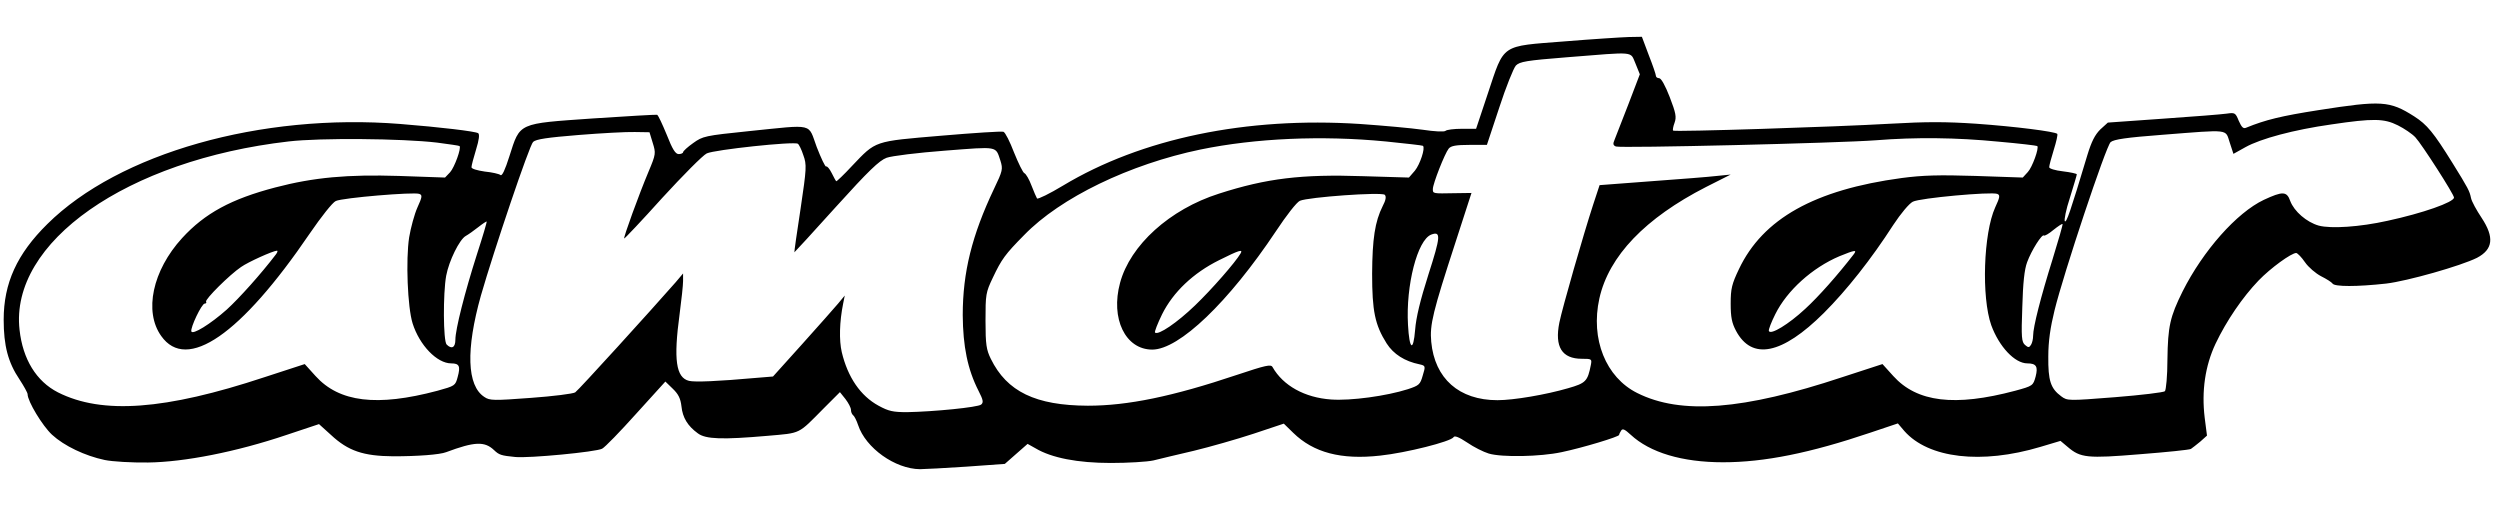 <?xml version="1.0" standalone="no"?>
<!DOCTYPE svg PUBLIC "-//W3C//DTD SVG 20010904//EN"
 "http://www.w3.org/TR/2001/REC-SVG-20010904/DTD/svg10.dtd">
<svg version="1.0" xmlns="http://www.w3.org/2000/svg"
 width="1087pt" height="220pt" viewBox="0 0 1087 220"
 preserveAspectRatio="xMidYMid meet">

<g transform="translate(0,220) scale(0.1,-0.1)"
fill="#000000" stroke="none">
<path d="M6802 2020 c-279 -22 -260 -8 -333 -227 l-51 -153 -62 0 c-34 0 -66
-4 -71 -9 -6 -5 -47 -3 -100 5 -49 7 -172 18 -272 25 -494 32 -950 -63 -1291
-268 -58 -35 -109 -60 -113 -56 -3 5 -14 30 -24 56 -10 27 -24 51 -31 54 -6 2
-26 43 -45 90 -18 47 -38 87 -46 90 -7 3 -129 -5 -270 -17 -296 -25 -283 -21
-388 -131 -36 -39 -68 -69 -69 -67 -2 1 -11 18 -20 36 -9 18 -20 31 -24 28 -4
-2 -22 36 -41 85 -39 105 -7 98 -293 69 -194 -20 -202 -22 -244 -52 -24 -17
-44 -35 -44 -40 0 -4 -9 -8 -19 -8 -14 0 -27 20 -52 84 -19 46 -37 85 -42 87
-4 1 -130 -6 -279 -16 -328 -23 -316 -17 -363 -164 -19 -60 -32 -88 -39 -82
-6 5 -37 12 -68 15 -34 5 -58 12 -58 19 0 7 9 41 20 77 13 42 16 66 9 71 -14
8 -163 26 -339 40 -605 48 -1223 -127 -1534 -435 -132 -130 -190 -257 -190
-416 0 -113 19 -186 69 -260 19 -29 35 -58 35 -64 0 -31 65 -138 106 -176 53
-49 144 -92 229 -110 33 -7 118 -12 189 -11 157 2 383 46 602 120 l141 47 52
-47 c75 -70 141 -92 271 -93 105 0 202 7 230 18 123 46 167 48 208 9 22 -21
31 -24 92 -30 60 -6 352 22 378 36 12 6 78 74 148 152 l127 140 32 -31 c25
-24 34 -43 38 -77 5 -49 27 -85 71 -117 34 -26 108 -28 303 -11 148 13 131 5
245 120 l70 70 24 -30 c13 -17 24 -38 24 -47 0 -9 4 -19 9 -23 5 -3 15 -22 22
-43 33 -100 161 -191 269 -192 19 0 110 5 202 11 l167 12 50 44 49 43 34 -19
c70 -42 184 -64 328 -64 74 0 158 5 185 11 28 7 107 26 176 42 70 17 186 50
259 74 l132 44 41 -40 c88 -86 208 -118 378 -99 113 12 307 61 319 80 4 8 23
1 59 -23 29 -20 71 -41 94 -48 56 -17 224 -14 317 6 91 19 250 67 250 75 0 3
4 12 9 19 6 10 16 5 41 -18 84 -78 224 -120 402 -120 179 0 378 40 641 129
l119 40 28 -33 c105 -119 335 -146 592 -69 l87 26 31 -26 c56 -48 85 -51 315
-32 115 9 214 19 221 23 6 4 24 18 41 32 l29 26 -10 78 c-14 116 2 225 47 321
48 101 118 203 187 275 53 55 143 120 164 120 6 -1 23 -18 38 -40 15 -22 47
-49 70 -61 24 -12 46 -26 50 -32 9 -14 106 -14 233 0 93 11 325 77 395 112 70
37 76 89 20 174 -22 33 -43 71 -46 86 -6 30 -12 42 -81 153 -82 132 -110 166
-166 202 -107 68 -142 70 -417 27 -160 -25 -230 -42 -313 -76 -13 -6 -20 1
-33 30 -14 35 -17 36 -52 31 -20 -3 -145 -13 -277 -22 l-240 -17 -33 -30 c-23
-23 -38 -52 -56 -111 -75 -250 -91 -295 -98 -288 -4 4 5 51 22 102 16 52 30
98 30 102 0 3 -27 9 -60 13 -35 4 -60 12 -60 18 0 7 9 41 20 76 11 35 18 66
15 69 -10 10 -183 32 -352 44 -134 9 -216 9 -375 0 -242 -14 -937 -36 -943
-30 -3 2 0 18 6 34 9 25 6 42 -21 112 -19 49 -37 82 -46 82 -8 0 -14 5 -14 10
0 6 -14 47 -31 90 l-30 80 -57 -1 c-31 -1 -157 -9 -280 -19z m309 -96 l19 -47
-50 -131 c-28 -72 -55 -141 -60 -154 -8 -18 -6 -24 6 -29 21 -8 972 15 1129
27 176 14 350 12 535 -6 91 -8 166 -17 168 -19 9 -8 -22 -93 -41 -113 l-22
-24 -205 7 c-160 5 -230 3 -321 -9 -379 -51 -604 -177 -708 -396 -31 -65 -36
-85 -36 -150 0 -59 5 -84 23 -118 69 -130 200 -104 382 77 100 100 206 234
302 383 33 50 69 93 85 101 30 16 340 44 367 34 13 -5 12 -14 -9 -59 -51 -113
-60 -390 -17 -512 34 -93 102 -166 157 -166 39 0 47 -14 36 -57 -11 -40 -12
-41 -89 -62 -263 -70 -427 -50 -530 64 l-47 52 -175 -57 c-431 -143 -701 -164
-891 -69 -137 68 -204 235 -165 411 41 185 200 350 464 485 l107 54 -60 -6
c-33 -4 -161 -14 -285 -23 l-225 -17 -28 -85 c-43 -132 -134 -449 -147 -513
-21 -105 11 -157 98 -157 43 0 44 -1 39 -27 -14 -71 -22 -79 -99 -101 -96 -28
-236 -52 -307 -52 -167 0 -273 94 -288 254 -7 74 7 130 106 434 l69 213 -72
-1 c-97 -2 -96 -2 -96 18 0 23 52 155 69 176 10 12 32 16 90 16 l76 0 54 163
c29 89 62 171 72 182 17 17 45 22 222 36 303 24 274 27 298 -27z m3315 -269
c28 -14 62 -37 76 -52 28 -30 168 -248 168 -262 0 -20 -136 -68 -289 -101
-121 -27 -246 -35 -299 -21 -53 15 -107 62 -124 107 -15 43 -33 43 -115 5
-118 -56 -264 -221 -353 -398 -55 -111 -64 -152 -66 -296 0 -71 -6 -133 -11
-138 -5 -5 -103 -17 -217 -26 -204 -16 -207 -16 -234 4 -46 34 -57 68 -56 173
0 66 9 127 27 200 39 160 224 715 244 732 14 12 68 20 226 32 296 23 272 26
292 -34 l16 -49 52 29 c66 37 211 76 374 99 182 27 229 26 289 -4z m-7588 -76
c14 -45 14 -49 -18 -125 -42 -100 -110 -287 -106 -291 1 -2 76 77 165 176 90
98 177 186 194 194 33 16 379 53 396 42 5 -3 16 -25 24 -50 15 -41 14 -57 -12
-232 -16 -103 -28 -189 -27 -190 1 0 82 88 181 198 142 157 188 201 220 213
22 8 135 22 254 31 234 18 219 21 241 -44 11 -36 10 -43 -28 -122 -96 -202
-136 -363 -136 -549 1 -136 21 -236 69 -330 20 -39 22 -50 11 -59 -14 -12
-207 -31 -322 -33 -61 0 -80 4 -124 28 -79 43 -134 124 -160 233 -12 52 -10
132 6 211 l7 35 -29 -35 c-16 -19 -86 -98 -156 -176 l-127 -141 -73 -6 c-168
-15 -267 -19 -292 -13 -57 14 -68 92 -41 291 8 61 15 125 15 143 l0 33 -32
-38 c-107 -122 -423 -470 -437 -479 -9 -6 -96 -17 -193 -24 -161 -12 -179 -12
-202 4 -76 49 -81 206 -15 441 56 195 211 654 227 668 13 12 62 19 197 30 99
8 209 14 245 13 l64 -1 14 -46z m-938 1 c52 -7 96 -13 98 -15 9 -8 -22 -93
-41 -114 l-22 -23 -200 7 c-223 7 -370 -6 -538 -50 -191 -50 -306 -112 -405
-220 -129 -141 -167 -320 -91 -426 111 -157 346 5 646 446 50 73 99 135 113
141 29 14 340 40 363 31 14 -5 13 -13 -8 -59 -13 -29 -29 -88 -36 -130 -15
-97 -7 -304 15 -374 30 -95 106 -174 168 -174 35 0 41 -12 28 -59 -10 -38 -12
-39 -88 -60 -263 -70 -427 -50 -530 64 l-47 52 -175 -57 c-432 -143 -706 -163
-898 -66 -94 48 -153 144 -167 272 -43 381 467 738 1170 819 137 16 491 13
645 -5z m4125 5 c87 -9 160 -17 162 -19 11 -10 -13 -81 -35 -108 l-26 -30
-200 6 c-266 9 -418 -9 -626 -76 -214 -68 -386 -224 -430 -388 -42 -155 23
-290 140 -290 117 0 332 206 538 515 45 68 90 126 104 132 36 16 356 39 369
26 7 -7 5 -23 -9 -49 -34 -68 -45 -143 -46 -294 0 -162 12 -222 63 -303 30
-47 79 -78 143 -91 26 -6 27 -7 14 -49 -11 -39 -16 -43 -64 -59 -94 -30 -249
-51 -334 -45 -115 8 -209 60 -255 141 -7 13 -29 8 -155 -34 -280 -94 -475
-134 -648 -134 -227 1 -352 61 -422 204 -19 39 -23 61 -23 165 0 115 1 123 32
188 38 80 53 101 136 185 158 163 459 308 767 372 239 49 526 62 805 35z
m-3951 -490 c-53 -166 -94 -327 -94 -372 0 -34 -16 -43 -38 -21 -15 15 -16
222 -2 299 12 65 58 158 85 173 11 6 35 23 54 38 19 15 36 26 37 25 2 -1 -17
-65 -42 -142z m6851 -21 c-52 -166 -85 -296 -85 -334 0 -14 -4 -31 -9 -39 -8
-13 -12 -13 -26 -1 -15 13 -17 32 -12 165 3 105 9 163 21 195 19 52 65 124 73
116 3 -3 22 8 41 24 20 16 38 28 40 26 2 -2 -18 -71 -43 -152z m-2714 -67
c-36 -113 -54 -188 -58 -241 -8 -98 -25 -87 -31 21 -10 172 41 370 101 393 43
16 41 -8 -12 -173z m-5012 86 c-64 -84 -159 -190 -213 -239 -72 -64 -149 -111
-154 -95 -5 16 45 121 58 121 6 0 9 4 6 8 -6 10 103 118 152 151 31 22 138 70
156 71 5 0 2 -8 -5 -17z m4195 5 c-22 -38 -125 -156 -198 -226 -78 -75 -160
-131 -174 -118 -3 3 11 39 31 80 48 96 135 179 248 235 86 43 105 49 93 29z
m2665 -5 c-68 -88 -152 -183 -210 -236 -72 -67 -151 -115 -158 -96 -2 6 11 39
28 73 51 103 161 202 279 252 69 28 78 29 61 7z"/>
</g>
</svg>
